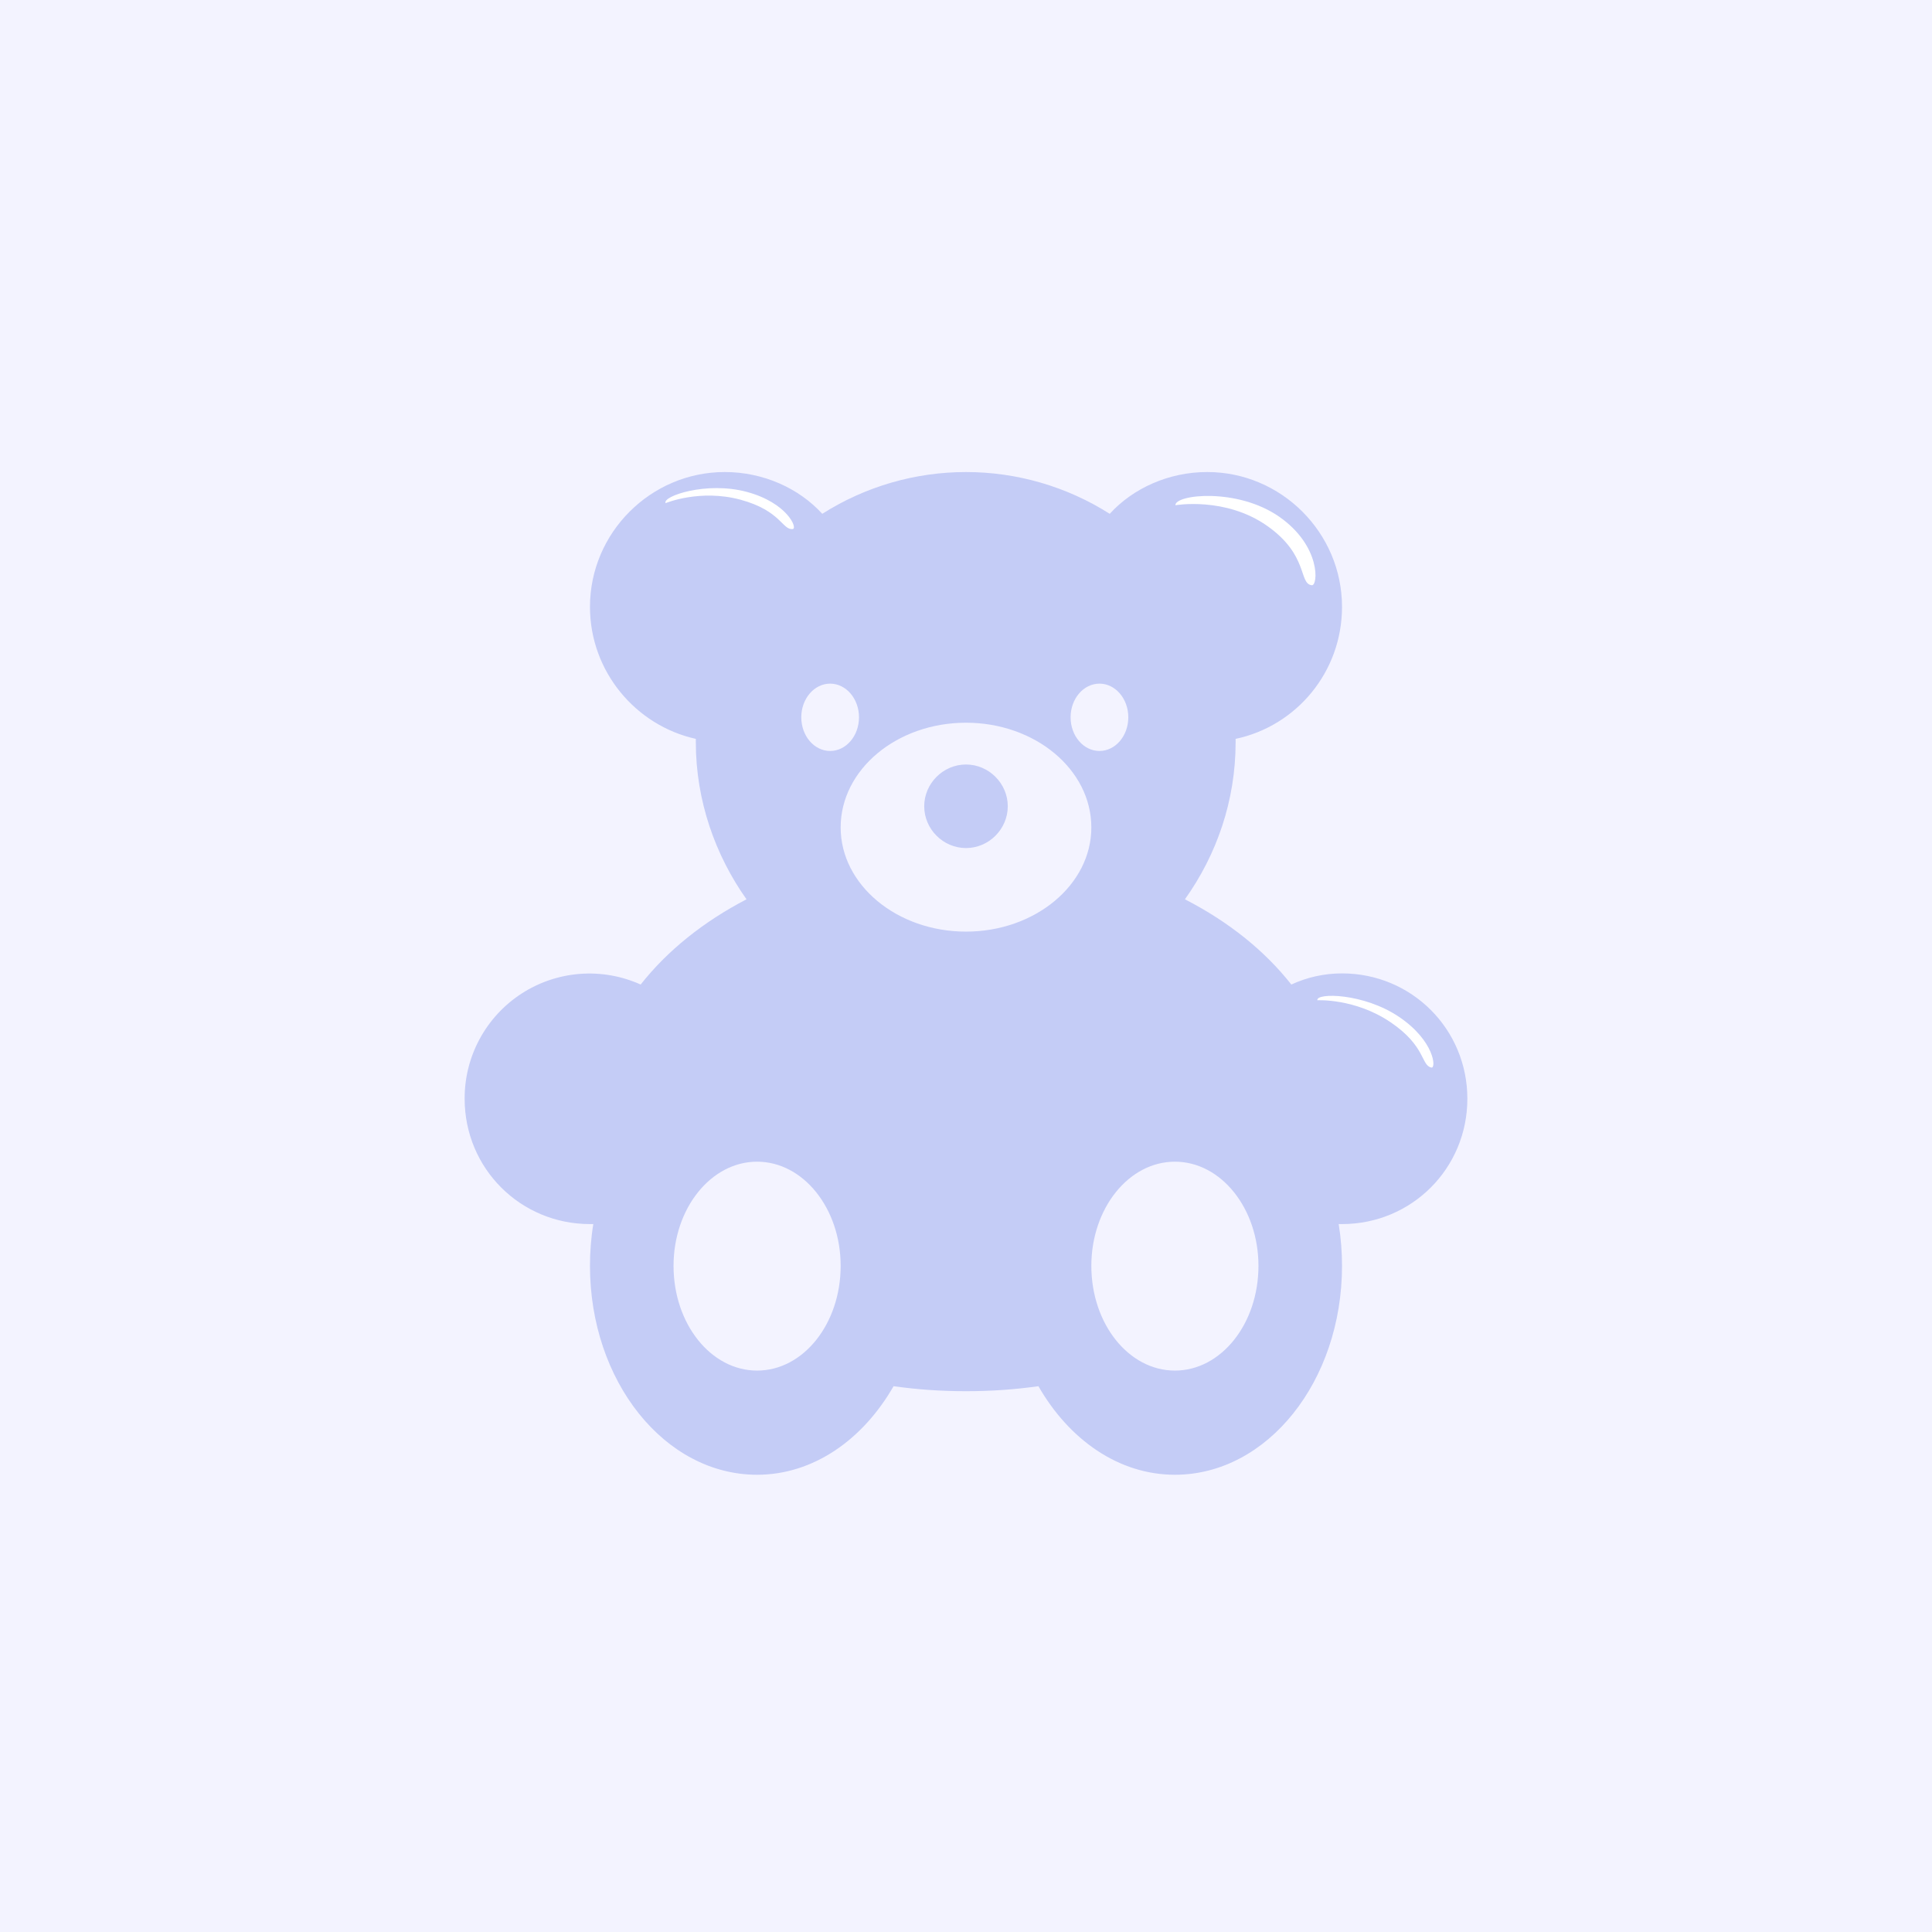 <svg width="300" height="300" viewBox="0 0 300 300" fill="none" xmlns="http://www.w3.org/2000/svg">
<rect x="0" y="0" width="300" height="300" fill="#333333" stroke="none"/>
<g clip-path="url(#clip0_2313_17261)">
<rect width="300" height="300" fill="#F3F3FF"/>
<path fill-rule="evenodd" clip-rule="evenodd" d="M182.438 212.824C175.258 212.824 169.463 205.558 169.463 196.562C169.463 187.652 175.258 180.386 182.438 180.386C189.617 180.386 195.413 187.652 195.413 196.562C195.413 205.558 189.617 212.824 182.438 212.824ZM150 144.661C139.274 144.661 130.537 137.395 130.537 128.485C130.537 119.489 139.274 112.223 150 112.223C160.726 112.223 169.463 119.489 169.463 128.485C169.463 137.395 160.726 144.661 150 144.661ZM117.562 212.824C110.382 212.824 104.587 205.558 104.587 196.562C104.587 187.652 110.382 180.386 117.562 180.386C124.741 180.386 130.537 187.652 130.537 196.562C130.537 205.558 124.741 212.824 117.562 212.824ZM150 118.711C153.546 118.711 156.487 121.652 156.487 125.198C156.487 128.745 153.546 131.686 150 131.686C146.453 131.686 143.512 128.745 143.512 125.198C143.512 121.652 146.453 118.711 150 118.711ZM208.388 151.149C205.62 151.149 202.939 151.754 200.517 152.879C196.364 147.602 190.742 143.104 183.995 139.644C188.925 132.724 191.866 124.333 191.866 115.251V114.732C201.295 112.742 208.388 104.351 208.388 94.231C208.388 82.726 198.96 73.297 187.455 73.297C181.486 73.297 175.95 75.806 172.317 79.785C165.645 75.548 157.904 73.298 150 73.298C142.096 73.298 134.355 75.548 127.682 79.785C124.049 75.806 118.513 73.297 112.545 73.297C101.04 73.297 91.611 82.726 91.611 94.231C91.611 104.265 98.704 112.656 108.047 114.732V115.251C108.047 124.333 111.074 132.81 115.918 139.644C109.258 143.104 103.635 147.602 99.483 152.879C96.527 151.547 93.284 150.978 90.051 151.225C86.819 151.472 83.699 152.525 80.979 154.29C78.259 156.054 76.026 158.473 74.483 161.325C72.94 164.176 72.138 167.369 72.149 170.611C72.149 181.424 80.799 190.074 91.611 190.074H92.13C91.784 192.15 91.611 194.399 91.611 196.562C91.611 214.468 103.203 229 117.562 229C126.298 229 133.997 223.55 138.755 215.246C142.388 215.765 146.107 216.025 150 216.025C153.892 216.025 157.612 215.765 161.245 215.246C166.003 223.55 173.701 229 182.438 229C196.797 229 208.388 214.468 208.388 196.562C208.388 194.399 208.215 192.15 207.869 190.074H208.388C219.201 190.074 227.851 181.424 227.851 170.611C227.851 159.799 219.201 151.149 208.388 151.149ZM133.384 111.383C133.384 114.27 131.378 116.61 128.903 116.61C126.429 116.61 124.423 114.27 124.423 111.383C124.423 108.496 126.429 106.155 128.903 106.155C131.378 106.155 133.384 108.496 133.384 111.383ZM170.723 116.61C173.197 116.61 175.203 114.27 175.203 111.383C175.203 108.496 173.197 106.155 170.723 106.155C168.248 106.155 166.242 108.496 166.242 111.383C166.242 114.27 168.248 116.61 170.723 116.61Z" fill="#C4CCF6"/>
<path d="M198.676 80.264C205.168 84.823 204.66 90.983 203.698 90.875C201.625 90.643 203.245 86.208 196.753 81.649C190.261 77.091 182.513 78.453 182.513 78.453C182.466 76.767 192.184 75.706 198.676 80.264Z" fill="white"/>
<path d="M115.981 76.385C122.273 78.088 123.86 82.041 123.109 82.145C121.49 82.368 121.282 79.299 114.989 77.596C108.697 75.893 103.358 78.125 103.358 78.125C102.786 77.076 109.688 74.682 115.981 76.385Z" fill="white"/>
<path d="M217.259 157.911C222.765 161.641 223.024 165.924 222.268 165.77C220.639 165.438 221.424 162.456 215.918 158.726C210.411 154.996 204.56 155.319 204.56 155.319C204.346 154.132 211.753 154.18 217.259 157.911Z" fill="white"/>
</g>
<defs>
<clipPath id="clip0_2313_17261">
<rect width="300" height="300" fill="white"/>
</clipPath>
</defs>
</svg>
